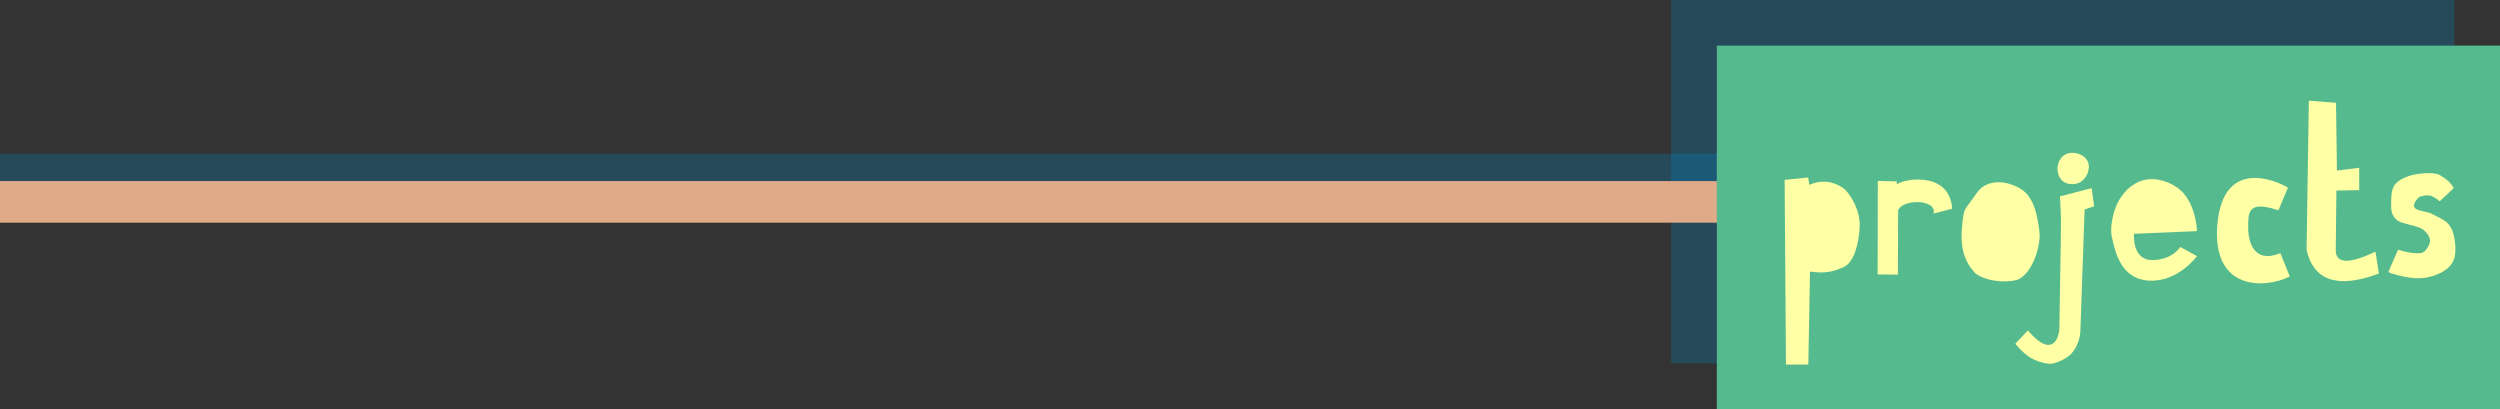<?xml version="1.0" encoding="UTF-8" standalone="no"?>
<!-- Created with Inkscape (http://www.inkscape.org/) -->

<svg
   xmlns:dc="http://purl.org/dc/elements/1.1/"
   xmlns:cc="http://creativecommons.org/ns#"
   xmlns:rdf="http://www.w3.org/1999/02/22-rdf-syntax-ns#"
   xmlns:svg="http://www.w3.org/2000/svg"
   xmlns="http://www.w3.org/2000/svg"
   xmlns:sodipodi="http://sodipodi.sourceforge.net/DTD/sodipodi-0.dtd"
   xmlns:inkscape="http://www.inkscape.org/namespaces/inkscape"
   width="547.981"
   height="89.668"
   viewBox="0 0 547.981 89.668"
   id="svg2"
   version="1.1"
   inkscape:version="0.48.4 r9939"
   sodipodi:docname="projects.svg">
  <rect x="0" y="0" width="547.981" height="89.668" fill="#333333" stroke="none"/>
  <defs
     id="defs4" />
  <sodipodi:namedview
     id="base"
     pagecolor="#ffffff"
     bordercolor="#666666"
     borderopacity="1.0"
     inkscape:pageopacity="0.0"
     inkscape:pageshadow="2"
     inkscape:zoom="1.0000001"
     inkscape:cx="346.30238"
     inkscape:cy="-77.706269"
     inkscape:document-units="px"
     inkscape:current-layer="layer1"
     showgrid="false"
     inkscape:snap-to-guides="false"
     inkscape:snap-page="false"
     inkscape:snap-grids="false"
     inkscape:snap-intersection-paths="false"
     inkscape:snap-smooth-nodes="false"
     inkscape:object-nodes="true"
     showguides="true"
     inkscape:window-width="1855"
     inkscape:window-height="1176"
     inkscape:window-x="65"
     inkscape:window-y="24"
     inkscape:window-maximized="1"
     inkscape:snap-nodes="true"
     showborder="true"
     borderlayer="false"
     fit-margin-top="0"
     fit-margin-left="0"
     fit-margin-right="0"
     fit-margin-bottom="0"
     inkscape:object-paths="false"
     inkscape:snap-midpoints="false"
     inkscape:guide-bbox="true">
    <inkscape:grid
       type="xygrid"
       id="grid3336"
       originx="936.972px"
       originy="-1358.014px"
       empspacing="5"
       visible="true"
       enabled="true"
       snapvisiblegridlinesonly="true" />
    <sodipodi:guide
       orientation="0,1"
       position="871.355,-7.367"
       id="guide3045" />
    <sodipodi:guide
       orientation="0,1"
       position="649.324,-26.459"
       id="guide3047" />
  </sodipodi:namedview>
  <g
     inkscape:label="Layer 1"
     inkscape:groupmode="layer"
     id="layer1"
     transform="translate(936.972,395.32)">
    <rect
       y="-361.63"
       x="-936.972"
       height="9.123"
       width="425.826"
       id="rect5208"
       style="fill:#008dcc;fill-opacity:0.255;stroke:none" />
    <rect
       y="-395.32"
       x="-570.657"
       height="79.668"
       width="171.666"
       id="rect4403"
       style="fill:#008dcc;fill-opacity:0.255;stroke:none" />
    <rect
       style="fill:#deaa87;fill-opacity:1;stroke:none"
       id="rect5206"
       width="425.826"
       height="9.123"
       x="-936.972"
       y="-355.63" />
    <rect
       style="fill:#55bb8f;fill-opacity:1;stroke:none"
       id="rect3275"
       width="171.666"
       height="79.668"
       x="-560.657"
       y="-385.32" />
    <path
       sodipodi:nodetypes="ccccsssccc"
       inkscape:connector-curvature="0"
       id="path3192"
       d="m -545.504,-315.403 -0.287,-40.491 5.16,-0.526 0.245,1.614 c 1.887,-0.812 4.464,-1.254 7.38,0.671 1.105,0.729 3.45,3.976 3.661,7.651 0.089,1.544 -0.421,8.36 -3.547,9.723 -2.487,1.085 -4.041,1.399 -7.34,0.97 l -0.369,20.37 z"
       style="fill:#ffffa5;fill-opacity:1;stroke:none" />
    <path
       style="fill:#ffffa5;fill-opacity:1;stroke:none"
       d="m -525.368,-355.668 -0.041,20.491 4.441,0.052 0.052,-14.078 c 0.999,-2.613 8.607,-2.449 7.77,0.696 l 4.089,-1.078 c -0.687,-8.756 -11.592,-6.309 -12.176,-5.252 l 0.047,-0.722 z"
       id="path3194"
       inkscape:connector-curvature="0"
       sodipodi:nodetypes="ccccccccc" />
    <path
       style="fill:#ffffa5;fill-opacity:1;fill-rule:evenodd;stroke:none"
       d="m -506.643,-347.884 c 0.243,-1.822 0.597,-1.734 2.972,-5.143 2.375,-3.41 7.043,-2.591 9.81,-0.769 2.767,1.822 3.534,5.742 3.977,9.844 0.002,3.417 -1.75,8.356 -4.562,9.808 -1.435,0.716 -6.33,0.941 -9.446,-1.172 -3.558,-3.599 -3.401,-8.015 -2.751,-12.568 z"
       id="path3196"
       inkscape:connector-curvature="0"
       sodipodi:nodetypes="czzcccc" />
    <g
       id="g3203"
       transform="translate(-536.572,87.983)"
       style="fill:#ffffa5;fill-opacity:1">
      <path
         sodipodi:nodetypes="ccccccc"
         inkscape:connector-curvature="0"
         id="path3205"
         d="m 51.142,-440.269 0.788,18.608 3.471,-0.302 1.055,-15.404 2.159,-0.717 -0.544,-3.981 z"
         style="fill:#ffffa5;fill-opacity:1;stroke:none" />
      <path
         style="fill:#ffffa5;fill-opacity:1;stroke:none"
         d="m 55.597,-410.589 1.073,-30.852 -5.287,2.083 c -0.025,9.946 -0.257,17.454 -0.373,27.399 0.063,3.324 -1.896,7.087 -6.911,1.071 l -2.748,2.924 c 0,0 1.463,1.938 3.301,3.052 1.838,1.115 4.051,1.406 4.552,1.364 0.5,-0.042 3.114,-0.789 4.5,-2.317 1.277,-1.408 1.868,-3.598 1.893,-4.724 z"
         id="path3207"
         inkscape:connector-curvature="0"
         sodipodi:nodetypes="ccccccszsc" />
      <path
         sodipodi:nodetypes="sssss"
         inkscape:connector-curvature="0"
         id="path3209"
         d="m 57.455,-446.524 c -0.153,1.892 -1.476,3.503 -3.476,3.588 -2,0.085 -3.307,-1.275 -3.387,-3.172 -0.08,-1.897 1.096,-3.612 3.096,-3.697 2,-0.085 3.931,1.249 3.767,3.281 z"
         style="fill:#ffffa5;fill-opacity:1;stroke:none" />
    </g>
    <path
       style="fill:#ffffa5;fill-opacity:1;stroke:none"
       d="m -455.409,-339.177 c 0,0 -4.104,5.68 -10.443,5.37 -6.339,-0.31 -7.58,-6.509 -8.274,-9.899 -0.345,-1.685 0.26,-5.433 1.662,-7.783 1.402,-2.35 3.532,-4.223 6.417,-4.519 2.885,-0.297 6.167,1.19 7.803,3.177 2.772,3.367 2.828,8.172 2.828,8.172 l -13.811,0.59 c 0,0 -0.49,5.767 4.005,5.752 4.495,-0.015 6.131,-2.874 6.131,-2.874 z"
       id="path3211"
       inkscape:connector-curvature="0"
       sodipodi:nodetypes="czszzscczcc" />
    <path
       style="fill:#ffffa5;fill-opacity:1;stroke:none"
       d="m -435.064,-334.728 -2.072,-5.11 c -5.492,2.295 -7.031,-2.029 -7.043,-5.386 -0.012,-3.357 -0.29,-6.32 6.629,-4.005 l 2.072,-4.972 c -3.08,-1.821 -14.263,-6.324 -15.468,8.148 -1.205,14.472 10.435,14.098 15.882,11.325 z"
       id="path3213"
       inkscape:connector-curvature="0"
       sodipodi:nodetypes="cczcczc" />
    <path
       sodipodi:nodetypes="ccccccccccc"
       inkscape:connector-curvature="0"
       id="path3215"
       d="m -430.891,-373.255 -0.493,32.751 c 1.253,5.414 5.238,9.089 15.84,5.155 l -0.746,-4.812 c -2.821,1.347 -8.72,3.888 -8.702,-0.326 l 0.138,-13.066 5,-0.093 0,-4.907 -4.875,0.625 -0.211,-14.856 z"
       style="fill:#ffffa5;fill-opacity:1;stroke:none" />
    <path
       sodipodi:nodetypes="cczzzzcczcczzzzzcscc"
       inkscape:connector-curvature="0"
       id="path3217"
       d="m -413.467,-335.701 2.133,-4.882 c 3.205,0.988 4.876,0.862 5.485,0.574 0.609,-0.287 1.524,-1.723 1.524,-2.585 0,-0.862 -0.914,-2.297 -2.438,-2.872 -1.524,-0.574 -3.657,-0.862 -4.571,-1.436 -0.914,-0.574 -1.426,-1.583 -1.524,-2.872 0,-4.308 0,-5.743 4.571,-7.179 1.481,-0.329 4.8,-0.754 6.094,0 1.294,0.754 2.578,1.804 3.047,2.872 l -3.047,2.872 c 0,0 -1.027,-0.836 -1.828,-1.149 -0.801,-0.313 -2.438,0 -2.743,0.287 -0.305,0.287 -1.532,1.489 -0.914,2.297 0.618,0.808 2.667,0.682 3.961,1.436 1.294,0.754 3.045,1.241 3.961,2.872 0.916,1.63 1.366,5.384 0.609,7.179 -0.469,1.068 -1.389,2.09 -3.047,2.872 -3.047,1.436 -6.094,1.436 -10.665,0 z"
       style="fill:#ffffa5;fill-opacity:1;fill-rule:evenodd;stroke:none" />
  </g>
</svg>
